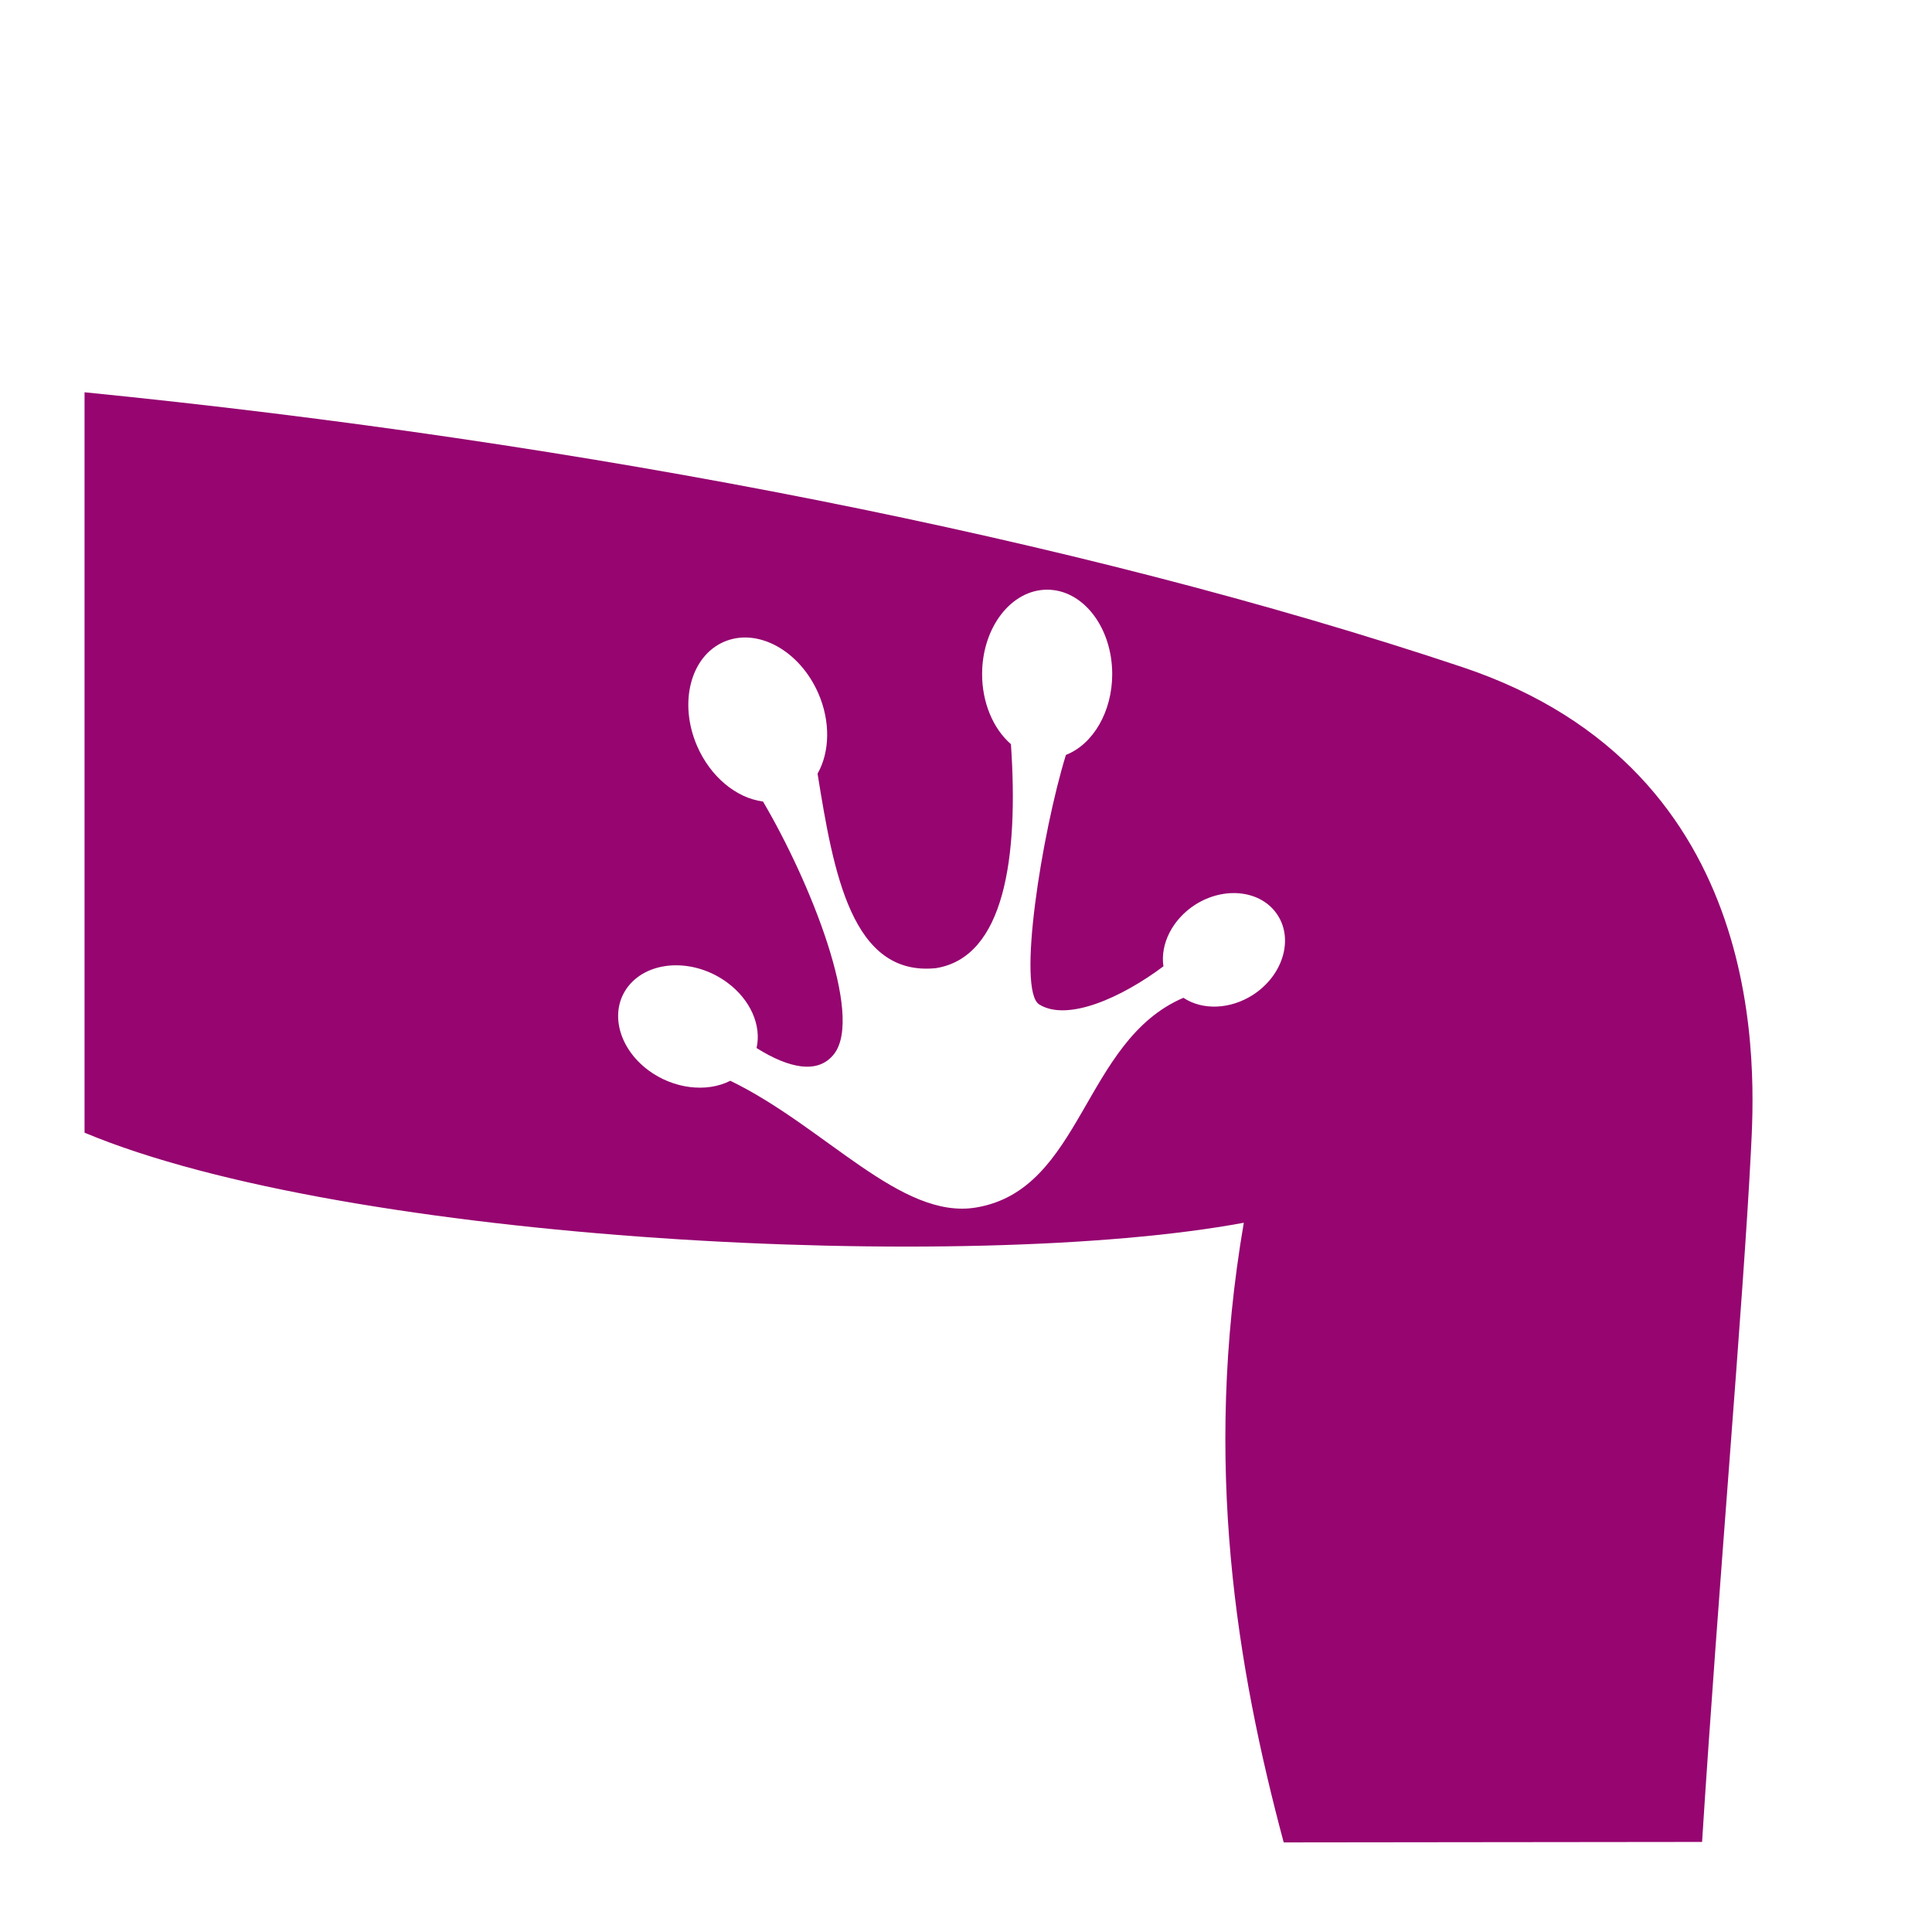 <?xml version="1.0" encoding="UTF-8" standalone="no"?>
<svg
   width="512" height="512"
   viewBox="0 0 512 512"
   version="1.1"
   id="svg8"
   sodipodi:docname="grip_foot.svg"
   inkscape:version="1.1.1 (3bf5ae0d25, 2021-09-20)"
   xmlns:inkscape="http://www.inkscape.org/namespaces/inkscape"
   xmlns:sodipodi="http://sodipodi.sourceforge.net/DTD/sodipodi-0.dtd"
   xmlns="http://www.w3.org/2000/svg"
   xmlns:svg="http://www.w3.org/2000/svg">
  <defs
     id="defs12">
    <filter
       style="color-interpolation-filters:sRGB;"
       inkscape:label="Drop Shadow"
       id="filter889"
       x="-0.22"
       y="-0.252"
       width="1.427"
       height="1.492">
      <feFlood
         flood-opacity="1"
         flood-color="rgb(58,63,94)"
         result="flood"
         id="feFlood879" />
      <feComposite
         in="flood"
         in2="SourceGraphic"
         operator="out"
         result="composite1"
         id="feComposite881" />
      <feGaussianBlur
         in="composite1"
         stdDeviation="15"
         result="blur"
         id="feGaussianBlur883" />
      <feOffset
         dx="0"
         dy="0"
         result="offset"
         id="feOffset885" />
      <feComposite
         in="offset"
         in2="SourceGraphic"
         operator="atop"
         result="composite2"
         id="feComposite887" />
    </filter>
    <filter
       style="color-interpolation-filters:sRGB;"
       inkscape:label="Drop Shadow"
       id="filter939"
       x="-0.068"
       y="-0.078"
       width="1.136"
       height="1.156">
      <feFlood
         flood-opacity="1"
         flood-color="rgb(58,63,94)"
         result="flood"
         id="feFlood929" />
      <feComposite
         in="flood"
         in2="SourceGraphic"
         operator="out"
         result="composite1"
         id="feComposite931" />
      <feGaussianBlur
         in="composite1"
         stdDeviation="9.788"
         result="blur"
         id="feGaussianBlur933" />
      <feOffset
         dx="0"
         dy="0"
         result="offset"
         id="feOffset935" />
      <feComposite
         in="offset"
         in2="SourceGraphic"
         operator="atop"
         result="composite2"
         id="feComposite937" />
    </filter>
  </defs>
  <sodipodi:namedview
     id="namedview10"
     pagecolor="#505050"
     bordercolor="#eeeeee"
     borderopacity="1"
     inkscape:pageshadow="0"
     inkscape:pageopacity="0"
     inkscape:pagecheckerboard="0"
     showgrid="false"
     showguides="true"
     inkscape:guide-bbox="true"
     inkscape:zoom="1.7050781"
     inkscape:cx="227.26232"
     inkscape:cy="261.27835"
     inkscape:window-width="1716"
     inkscape:window-height="1414"
     inkscape:window-x="3160"
     inkscape:window-y="587"
     inkscape:window-maximized="1"
     inkscape:current-layer="svg8" />
  <path
     d="M0 0h512v512H0z"
     fill="#b90202"
     fill-opacity="1"
     id="path2"
     style="fill:#1b1f21;fill-opacity:0" />
  <g
     class=""
     transform="matrix(1.276,0,0,1.276,-1.956,82.295)"
     id="g6"
     style="fill:#960570;fill-opacity:1;filter:url(#filter939)">
    <path
       id="path4"
       d="M 22.398 103.932 L 22.398 300.072 C 91.827 329.16 256.646 337.453 329.494 323.93 C 318.535 387.871 327.751 442.07 340.062 488.082 C 451.593 487.954 340.062 488.082 450.895 487.959 C 455.129 421.35 461.789 345.263 463.836 304.92 C 464.857 284.89 469.833 204.247 387.289 176.703 C 285.098 142.563 154.966 117.149 22.398 103.932 z M 277.4 156.225 C 286.926 156.221 294.635 166.239 294.635 178.596 C 294.635 188.473 289.632 197.146 282.367 200 C 275.992 220.792 269.32 262.45 275.324 266.119 C 282.811 270.715 297.117 264.304 308.199 256.002 C 307.31 250.035 310.646 243.548 316.539 239.73 C 324.433 234.653 334.255 235.875 338.48 242.473 C 342.706 249.033 339.777 258.485 331.92 263.562 C 325.916 267.417 318.578 267.713 313.5 264.34 C 286.889 275.681 286.777 315.228 258.535 319.898 C 238.632 323.197 218.618 298.512 193.467 286.318 C 187.125 289.543 178.396 288.431 171.807 283.576 C 163.367 277.313 161.206 267.047 166.988 260.635 C 172.766 254.223 184.279 254.074 192.707 260.338 C 198.752 264.823 201.791 271.605 200.42 277.646 C 208.907 282.984 216.765 284.762 221.027 279.129 C 228.736 268.825 214.689 233.69 202.125 212.342 C 194.972 211.415 188.178 205.707 184.68 197.664 C 179.728 186.249 182.896 173.899 191.762 170.045 C 200.642 166.187 211.836 172.317 216.803 183.729 C 219.99 191.067 219.879 199.146 216.58 204.965 C 220.805 231.205 225.624 258.782 247.936 256.484 C 266.059 253.593 269.876 227.24 267.801 197.145 C 263.02 192.993 260.166 186.027 260.166 178.596 C 260.166 166.239 267.875 156.225 277.4 156.225 z "
       transform="matrix(0.784,0,0,0.784,1.533,-64.505)"
       style="fill:#960570;fill-opacity:1" />
    <g
       id="g615"
       transform="matrix(0.784,0,0,0.784,147.948,92.943)"
       style="fill:#960570;fill-opacity:1">
      <g
         class=""
         id="g604"
         style="fill:#960570;fill-opacity:1"
         transform="matrix(0.371,0,0,0.371,-29.59,-57.541)" />
    </g>
  </g>
</svg>
